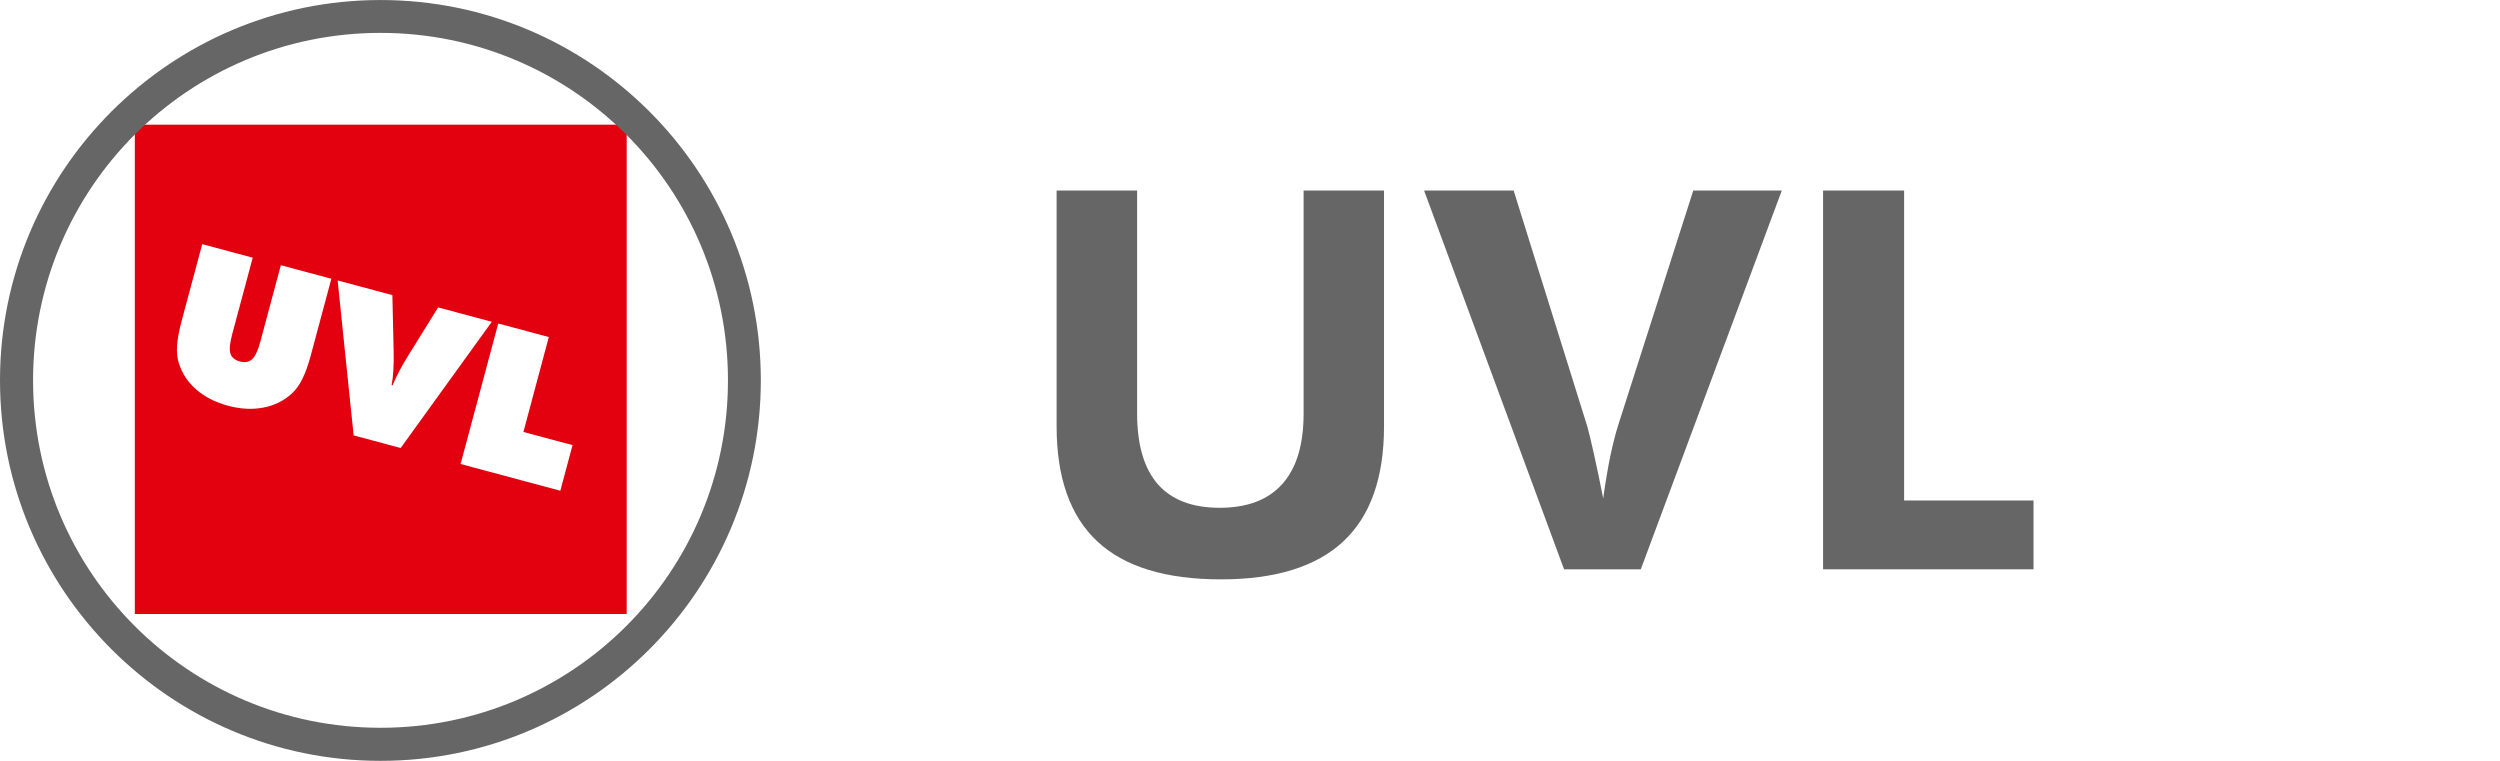 <?xml version="1.0" encoding="UTF-8" standalone="no"?>
<!-- Created with Inkscape (http://www.inkscape.org/) -->

<svg
   xmlns:dc="http://purl.org/dc/elements/1.1/"
   xmlns:cc="http://creativecommons.org/ns#"
   xmlns:rdf="http://www.w3.org/1999/02/22-rdf-syntax-ns#"
   xmlns:svg="http://www.w3.org/2000/svg"
   xmlns="http://www.w3.org/2000/svg"
   xmlns:sodipodi="http://sodipodi.sourceforge.net/DTD/sodipodi-0.dtd"
   xmlns:inkscape="http://www.inkscape.org/namespaces/inkscape"
   width="92"
   height="28"
   viewBox="0 0 24.342 7.408"
   version="1.1"
   id="svg8"
   inkscape:version="0.92.3 (2405546, 2018-03-11)"
   sodipodi:docname="icon_uvl.svg">
  <defs
     id="defs2" />
  <sodipodi:namedview
     id="base"
     pagecolor="#ffffff"
     bordercolor="#666666"
     borderopacity="1.0"
     inkscape:pageopacity="0.0"
     inkscape:pageshadow="2"
     inkscape:zoom="10.291478"
     inkscape:cx="27.525323"
     inkscape:cy="15.672322"
     inkscape:document-units="px"
     inkscape:current-layer="layer1"
     showgrid="false"
     units="px"
     inkscape:showpageshadow="false"
     inkscape:window-width="1920"
     inkscape:window-height="1032"
     inkscape:window-x="0"
     inkscape:window-y="23"
     inkscape:window-maximized="1"
     showguides="false" />
  <g
     inkscape:label="Livello 1"
     inkscape:groupmode="layer"
     id="layer1"
     transform="translate(0,-289.592)">
    <g
       id="g1123"
       transform="matrix(0.602,0,0,0.602,1.479,116.707)">
      <g
         transform="matrix(1.256,0,0,1.256,-0.958,-75.23)"
         id="layer1-2"
         inkscape:label="Livello 1">
        <path
           id="rect842"
           transform="matrix(0.265,0,0,0.265,0,289.592)"
           d="M 2.049,2.111 V 25.889 H 25.951 V 2.111 Z m 3.275,5.807 2.453,0.658 -0.998,3.723 c -0.116,0.432 -0.144,0.743 -0.086,0.936 0.059,0.189 0.214,0.318 0.463,0.385 0.246,0.066 0.443,0.028 0.594,-0.111 0.151,-0.14 0.283,-0.421 0.396,-0.844 L 9.145,8.941 11.598,9.6 10.605,13.303 c -0.13,0.485 -0.27,0.875 -0.42,1.172 -0.146,0.297 -0.317,0.533 -0.514,0.707 -0.388,0.353 -0.849,0.579 -1.383,0.68 -0.534,0.1 -1.103,0.071 -1.709,-0.092 C 5.971,15.606 5.459,15.348 5.047,14.994 4.635,14.64 4.351,14.212 4.191,13.713 c -0.081,-0.245 -0.111,-0.53 -0.09,-0.857 0.021,-0.328 0.098,-0.74 0.23,-1.234 z m 6.58,1.764 2.66,0.713 0.061,2.666 c 0.009,0.389 0.005,0.714 -0.012,0.977 -0.014,0.263 -0.043,0.505 -0.086,0.727 l 0.047,0.014 c 0.093,-0.222 0.202,-0.453 0.326,-0.693 0.127,-0.239 0.275,-0.495 0.445,-0.77 l 1.443,-2.324 2.607,0.699 -4.428,6.133 -2.285,-0.613 z m 7.805,2.092 2.457,0.658 -1.234,4.613 2.387,0.639 -0.594,2.217 -4.846,-1.299 z"
           style="opacity:1;fill:#e3010f;fill-opacity:1;stroke:none;stroke-width:1.002;stroke-linecap:round;stroke-linejoin:round;stroke-miterlimit:4;stroke-dasharray:none;stroke-opacity:1"
           inkscape:connector-curvature="0" />
        <g
           id="text846"
           style="font-style:normal;font-weight:normal;font-size:2.617px;line-height:1.25;font-family:sans-serif;letter-spacing:0px;word-spacing:0px;fill:#000000;fill-opacity:1;stroke:none;stroke-width:0.123"
           transform="rotate(15)"
           aria-label="UVL" />
      </g>
    </g>
    <g
       aria-label="UVL"
       style="font-style:normal;font-weight:normal;font-size:5.16px;line-height:1.25;font-family:sans-serif;letter-spacing:0px;word-spacing:0px;fill:#666666;fill-opacity:1;stroke:none;stroke-width:0.322"
       id="text902">
      <path
         d="m 13.476,291.447 v 2.295 q 0,0.751 -0.396,1.121 -0.396,0.37 -1.192,0.37 -0.809,0 -1.204,-0.37 -0.396,-0.37 -0.396,-1.121 v -2.295 h 0.784 v 2.172 q 0,0.456 0.202,0.688 0.202,0.229 0.602,0.229 0.403,0 0.61,-0.232 0.207,-0.232 0.207,-0.685 v -2.172 z"
         style="font-style:normal;font-variant:normal;font-weight:normal;font-stretch:normal;font-family:'Futura Hv BT';-inkscape-font-specification:'Futura Hv BT';fill:#666666;stroke-width:0.322"
         id="path2407" />
      <path
         d="m 15.229,295.135 -1.363,-3.688 h 0.872 l 0.718,2.3 q 0.02,0.07 0.063,0.262 0.043,0.191 0.091,0.436 0.033,-0.237 0.071,-0.421 0.04,-0.184 0.078,-0.302 l 0.728,-2.275 h 0.862 l -1.373,3.688 z"
         style="font-style:normal;font-variant:normal;font-weight:normal;font-stretch:normal;font-family:'Futura Hv BT';-inkscape-font-specification:'Futura Hv BT';fill:#666666;stroke-width:0.322"
         id="path2409" />
      <path
         d="m 17.751,295.135 v -3.688 h 0.789 v 3.018 h 1.26 v 0.67 z"
         style="font-style:normal;font-variant:normal;font-weight:normal;font-stretch:normal;font-family:'Futura Hv BT';-inkscape-font-specification:'Futura Hv BT';fill:#666666;stroke-width:0.322"
         id="path2411" />
    </g>
    <path
       style="color:#000000;font-style:normal;font-variant:normal;font-weight:normal;font-stretch:normal;font-size:medium;line-height:normal;font-family:sans-serif;font-variant-ligatures:normal;font-variant-position:normal;font-variant-caps:normal;font-variant-numeric:normal;font-variant-alternates:normal;font-feature-settings:normal;text-indent:0;text-align:start;text-decoration:none;text-decoration-line:none;text-decoration-style:solid;text-decoration-color:#000000;letter-spacing:normal;word-spacing:normal;text-transform:none;writing-mode:lr-tb;direction:ltr;text-orientation:mixed;dominant-baseline:auto;baseline-shift:baseline;text-anchor:start;white-space:normal;shape-padding:0;clip-rule:nonzero;display:inline;overflow:visible;visibility:visible;opacity:1;isolation:auto;mix-blend-mode:normal;color-interpolation:sRGB;color-interpolation-filters:linearRGB;solid-color:#000000;solid-opacity:1;vector-effect:none;fill:#666666;fill-opacity:1;fill-rule:nonzero;stroke:none;stroke-width:0.321;stroke-linecap:butt;stroke-linejoin:miter;stroke-miterlimit:4;stroke-dasharray:none;stroke-dashoffset:0;stroke-opacity:1;color-rendering:auto;image-rendering:auto;shape-rendering:auto;text-rendering:auto;enable-background:accumulate"
       d="M 3.705,289.592 C 1.661,289.592 -3.0569724e-6,291.251 0,293.295 2.7108947e-6,295.339 1.661,297 3.705,297 c 2.044,0 3.703,-1.661 3.703,-3.705 3.1e-6,-2.044 -1.659,-3.703 -3.703,-3.703 z m 0,0.32 c 1.87,0 3.383,1.513 3.383,3.383 -2.5e-6,1.87 -1.513,3.383 -3.383,3.383 -1.87,0 -3.383,-1.513 -3.383,-3.383 -2.79e-6,-1.87 1.513,-3.383 3.383,-3.383 z"
       id="path904"
       inkscape:connector-curvature="0" />
  </g>
</svg>
